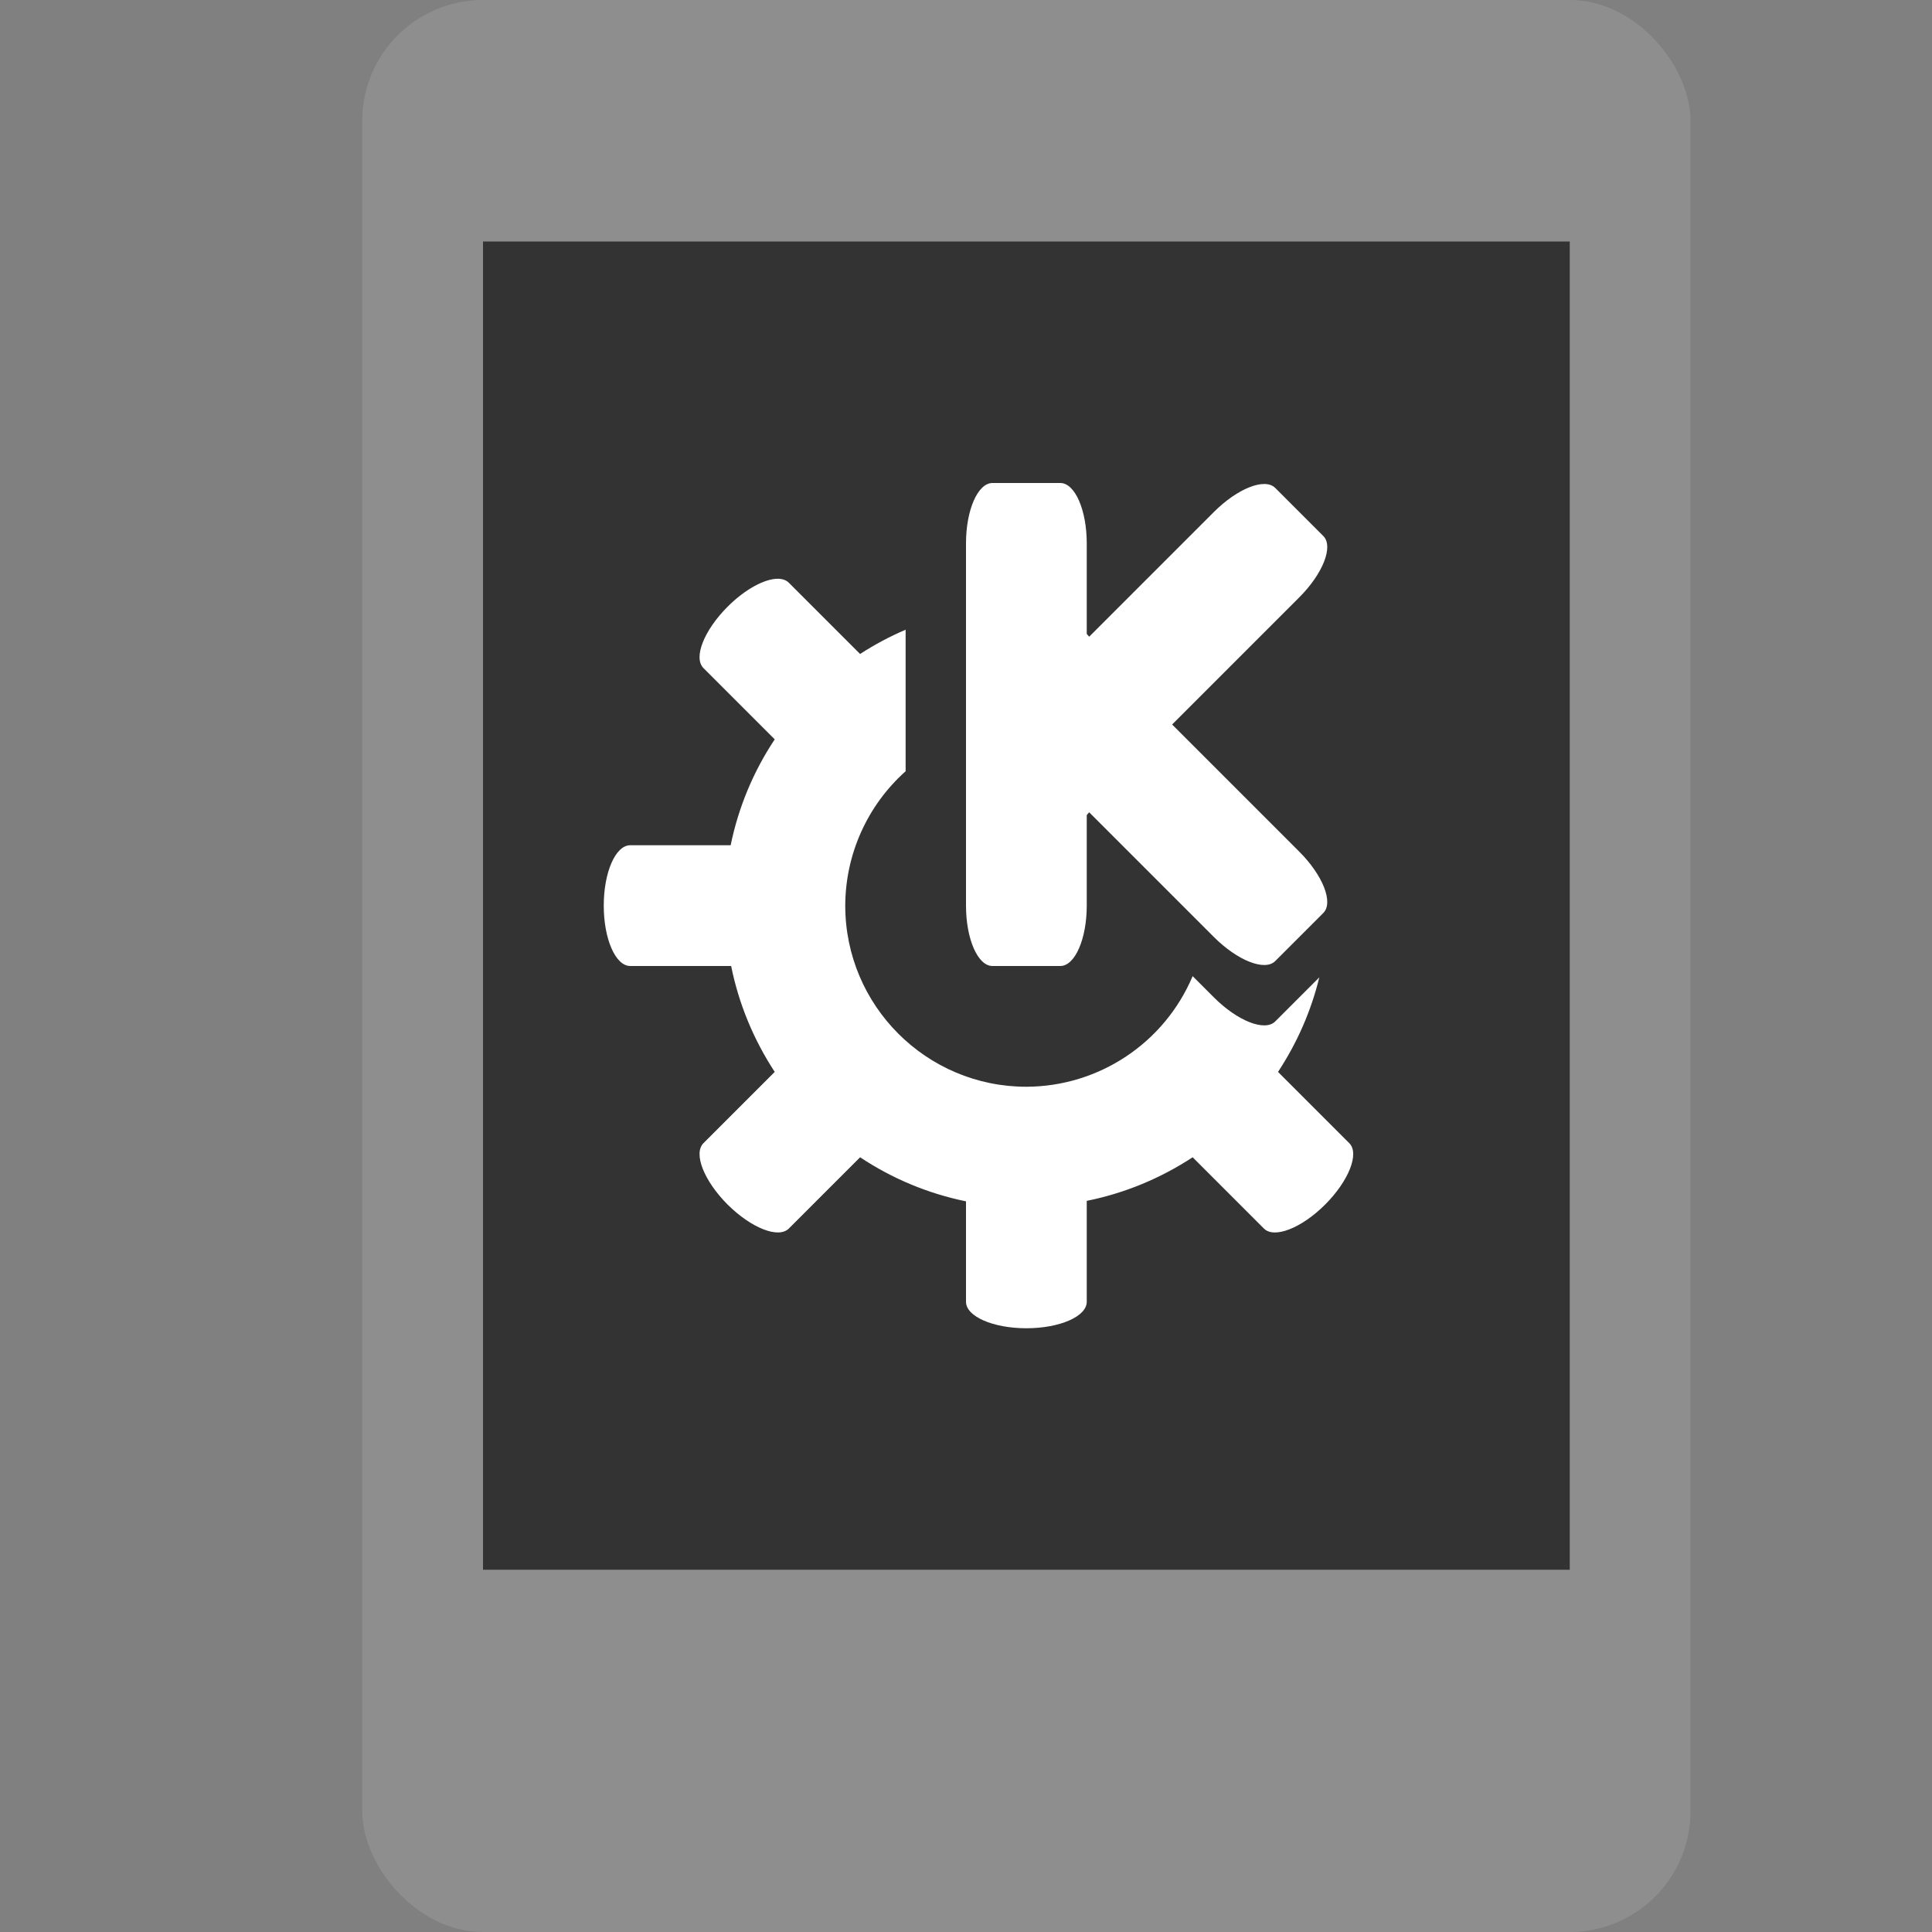 <svg xmlns="http://www.w3.org/2000/svg" width="16" height="16" version="1">
 <rect width="100%" height="100%" fill="#808080" stroke="none"/>
 <rect style="fill:#8e8e8e;paint-order:stroke markers fill" width="11" height="16" x="3" y="0" rx="1" ry="1"/>
 <rect style="fill:#333333;paint-order:stroke markers fill" width="9" height="11" x="4" y="2"/>
 <path style="fill:#ffffff" d="M 8.219,4 C 8.098,4 8,4.223 8,4.5 V 7.5 C 8,7.777 8.098,8 8.219,8 H 8.781 C 8.902,8 9,7.777 9,7.5 V 6.75 L 9.02,6.727 10.053,7.76 C 10.249,7.956 10.475,8.045 10.561,7.959 L 10.959,7.561 C 11.045,7.475 10.956,7.249 10.76,7.053 L 9.707,6 10.76,4.947 C 10.956,4.751 11.045,4.525 10.959,4.439 L 10.561,4.041 C 10.475,3.955 10.249,4.044 10.053,4.24 L 9.02,5.273 9,5.25 V 4.5 C 9,4.223 8.902,4 8.781,4 Z M 6.445,4.793 C 6.336,4.791 6.172,4.878 6.025,5.025 5.83,5.221 5.74,5.447 5.826,5.533 L 6.416,6.123 C 6.239,6.389 6.115,6.687 6.051,7 H 5.219 C 5.098,7 5,7.223 5,7.5 5,7.777 5.098,8 5.219,8 H 6.055 C 6.118,8.313 6.241,8.61 6.416,8.877 L 5.826,9.467 C 5.74,9.553 5.83,9.779 6.025,9.975 6.221,10.17 6.447,10.26 6.533,10.174 L 7.123,9.584 C 7.389,9.761 7.687,9.885 8,9.949 V 10.781 C 8,10.902 8.223,11 8.5,11 8.777,11 9,10.902 9,10.781 V 9.945 C 9.313,9.882 9.61,9.759 9.877,9.584 L 10.467,10.174 C 10.552,10.26 10.779,10.171 10.975,9.975 11.17,9.779 11.26,9.553 11.174,9.467 L 10.584,8.877 C 10.742,8.637 10.858,8.373 10.926,8.094 L 10.561,8.459 C 10.475,8.545 10.249,8.456 10.053,8.26 L 9.877,8.084 C 9.643,8.638 9.101,8.998 8.5,9 7.672,9 7,8.328 7,7.5 7.001,7.075 7.183,6.67 7.5,6.387 V 5.215 C 7.369,5.271 7.243,5.338 7.123,5.416 L 6.533,4.826 C 6.512,4.805 6.482,4.794 6.445,4.793 Z"/>
</svg>
